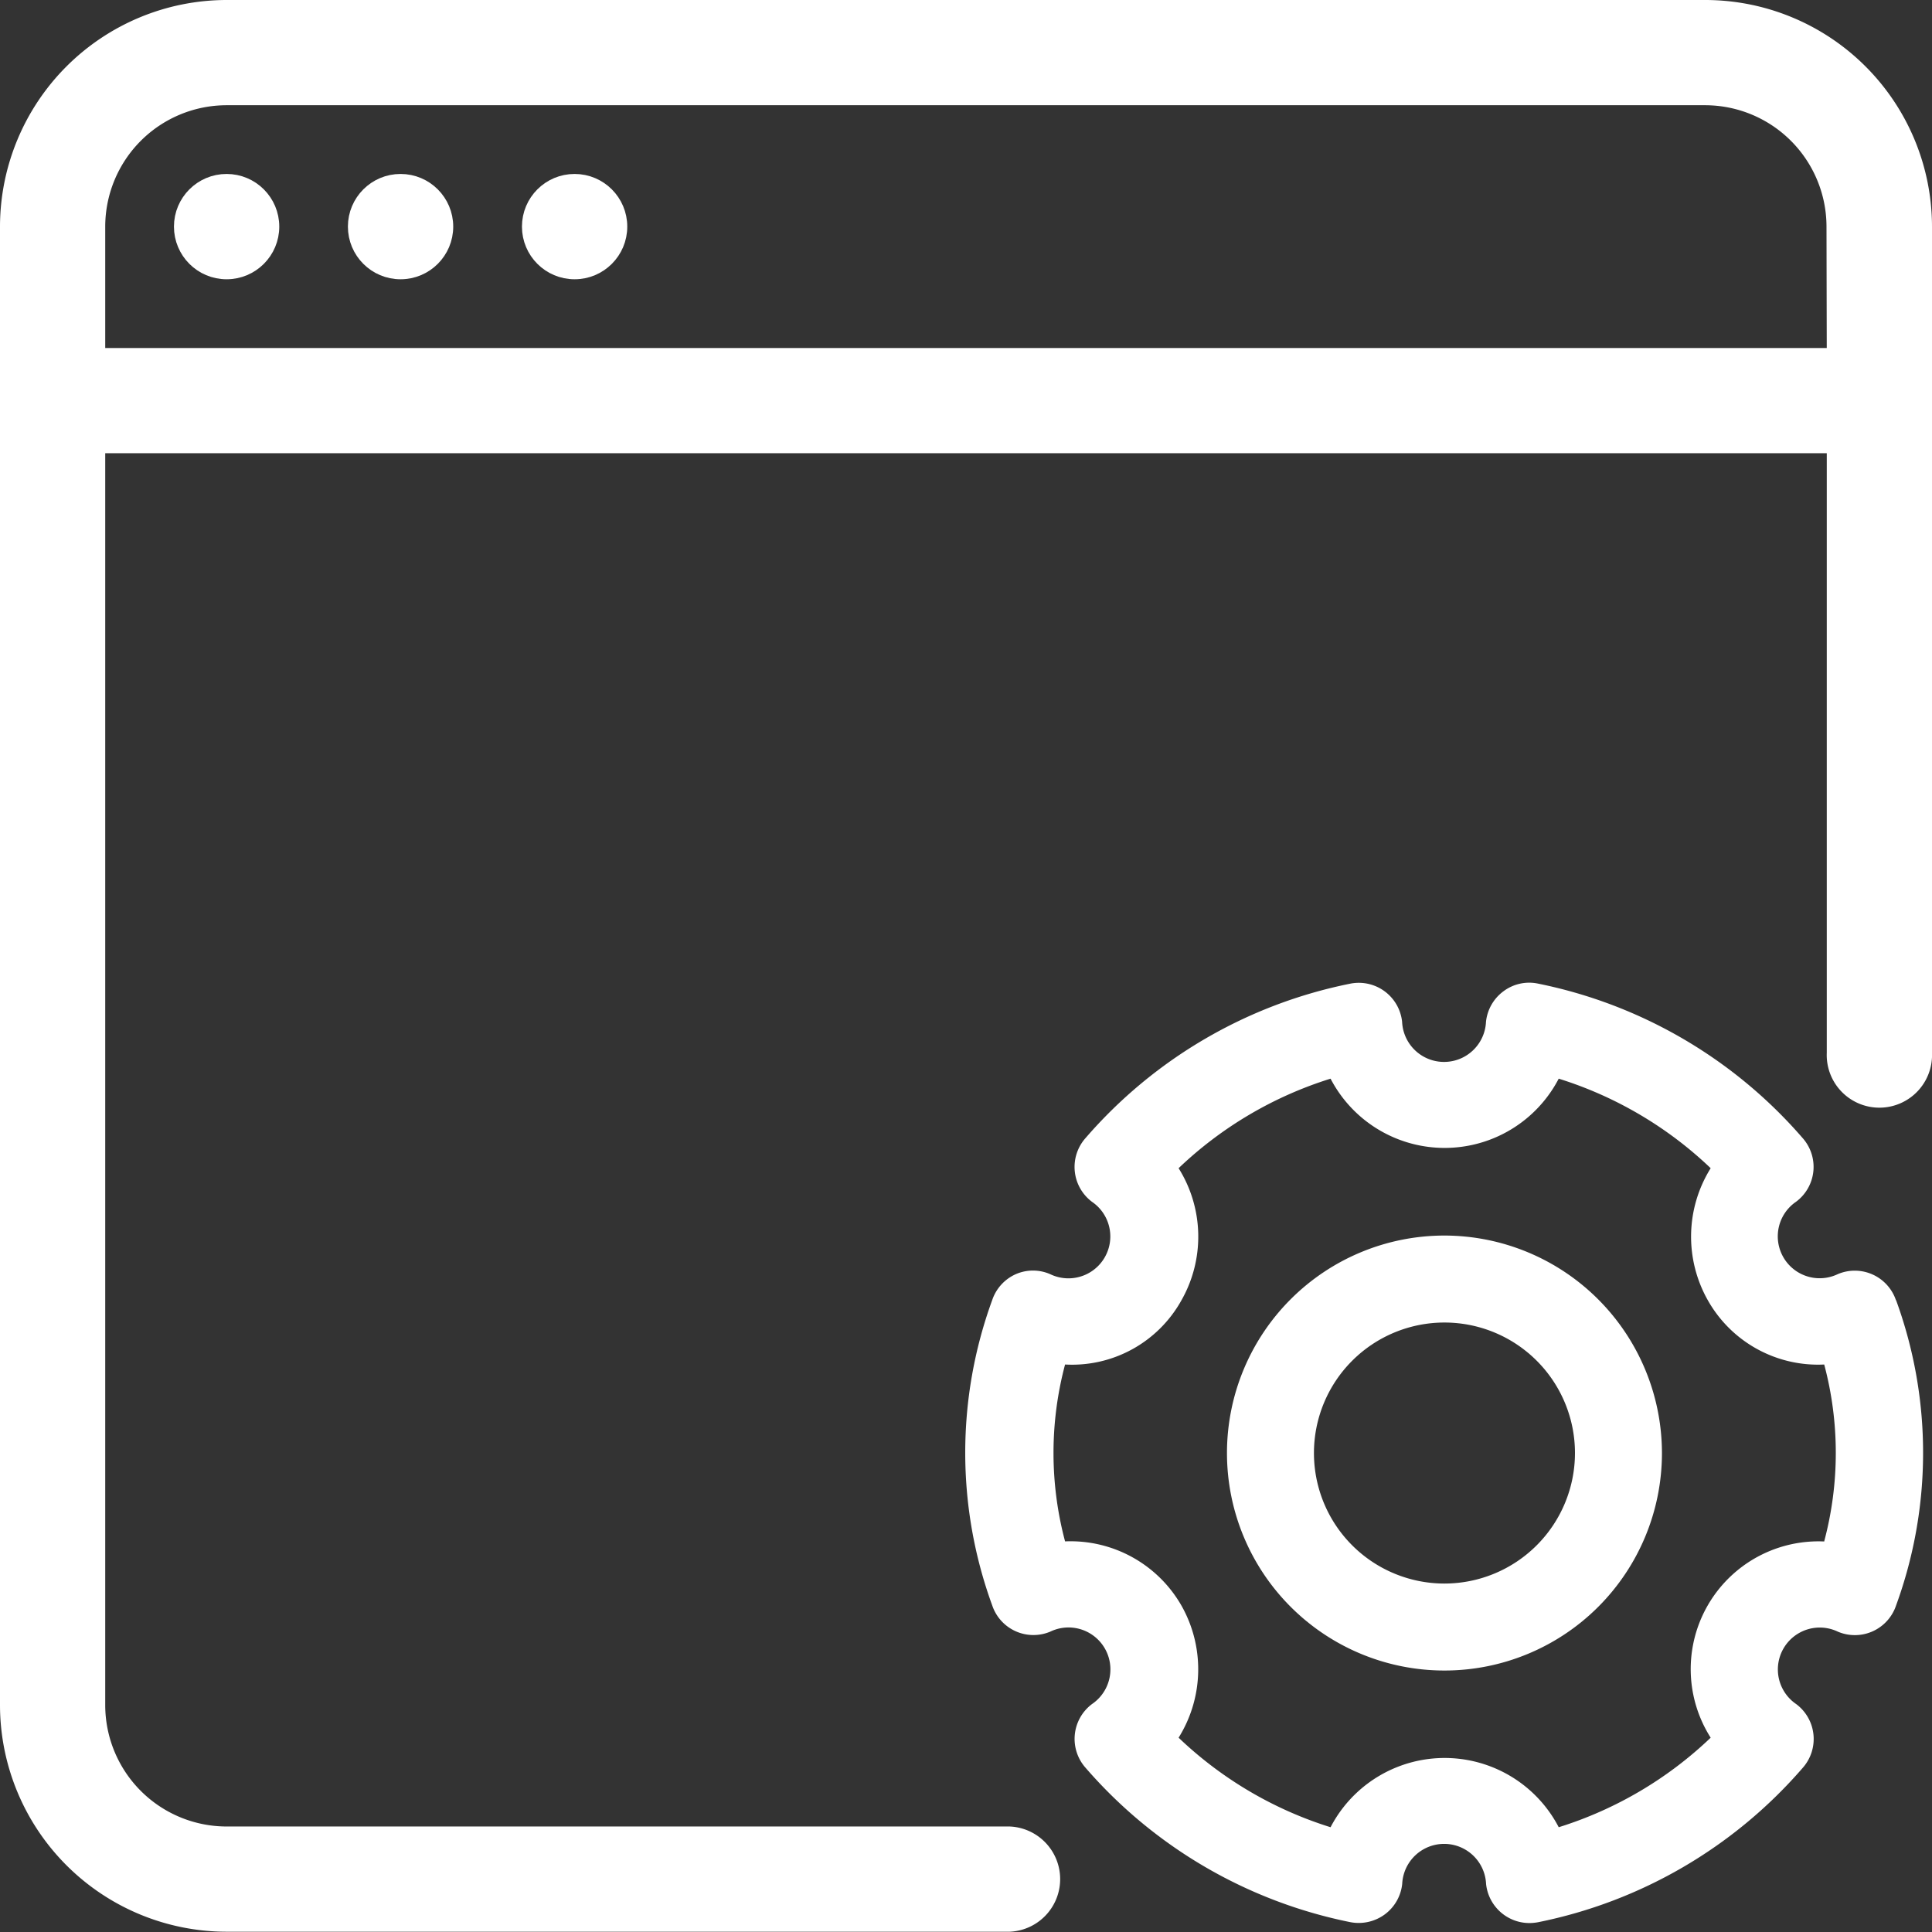 <svg xmlns="http://www.w3.org/2000/svg" width="21.169" height="21.169" viewBox="0 0 21.169 21.169">
  <rect x="0" y="0" width="21.169" height="21.169" fill="#333333" stroke="none"/>
  <g id="Group_40930" data-name="Group 40930" transform="translate(0.1 0.1)">
    <g id="Group_40934" data-name="Group 40934" transform="translate(10.484 10.672)">
      <g id="Group_40919" data-name="Group 40919">
        <g id="Group_40918" data-name="Group 40918">
          <path id="Path_2827" data-name="Path 2827" d="M287.521,283.966a.476.476,0,0,0-.638-.286.459.459,0,0,1-.457-.793.476.476,0,0,0,.071-.7,5.192,5.192,0,0,0-2.9-1.691.47.47,0,0,0-.376.084.477.477,0,0,0-.192.336.46.46,0,0,1-.919,0,.477.477,0,0,0-.568-.419,5.184,5.184,0,0,0-2.9,1.691.477.477,0,0,0,.071.7.459.459,0,0,1-.457.793.47.47,0,0,0-.381,0,.477.477,0,0,0-.256.282,4.881,4.881,0,0,0,0,3.347.476.476,0,0,0,.638.286.459.459,0,0,1,.457.793.477.477,0,0,0-.072.7,5.193,5.193,0,0,0,2.9,1.691.483.483,0,0,0,.377-.084.477.477,0,0,0,.192-.335.46.46,0,0,1,.919,0,.478.478,0,0,0,.475.429.532.532,0,0,0,.094-.009,5.185,5.185,0,0,0,2.9-1.691.477.477,0,0,0-.072-.7.459.459,0,0,1,.457-.793.476.476,0,0,0,.638-.286,4.873,4.873,0,0,0,0-3.347Zm-.785,2.643a1.4,1.4,0,0,0-1.245,2.15,4.239,4.239,0,0,1-1.665.981,1.409,1.409,0,0,0-2.5,0,4.238,4.238,0,0,1-1.665-.981,1.416,1.416,0,0,0,.029-1.451,1.4,1.4,0,0,0-1.273-.7,3.768,3.768,0,0,1,0-1.938,1.371,1.371,0,0,0,1.273-.7,1.412,1.412,0,0,0-.029-1.451,4.239,4.239,0,0,1,1.665-.981,1.409,1.409,0,0,0,2.5,0,4.238,4.238,0,0,1,1.665.981,1.416,1.416,0,0,0-.029,1.451,1.386,1.386,0,0,0,1.273.7,3.762,3.762,0,0,1,0,1.937Z" transform="translate(-277.331 -280.491)" fill="#fff"/>
        </g>
      </g>
      <g id="Group_40921" data-name="Group 40921" transform="translate(2.86 2.766)">
        <g id="Group_40920" data-name="Group 40920">
          <path id="Path_2828" data-name="Path 2828" d="M343.717,342.407a2.383,2.383,0,1,0,2.383,2.383A2.386,2.386,0,0,0,343.717,342.407Zm0,3.813a1.43,1.43,0,1,1,1.43-1.43A1.431,1.431,0,0,1,343.717,346.22Z" transform="translate(-341.334 -342.407)" fill="#fff"/>
        </g>
      </g>
    </g>
    <g id="Group_40923" data-name="Group 40923" transform="translate(0 0)">
      <g id="Group_40922" data-name="Group 40922">
        <path id="Path_2829" data-name="Path 2829" d="M18.586,1.073H2.383A2.386,2.386,0,0,0,0,3.456v16.2a2.386,2.386,0,0,0,2.383,2.383h8.578a.477.477,0,0,0,0-.953H2.383a1.431,1.431,0,0,1-1.43-1.43V5.839H20.016v6.672a.477.477,0,1,0,.953,0V3.456A2.386,2.386,0,0,0,18.586,1.073Zm1.43,3.813H.953V3.456a1.431,1.431,0,0,1,1.43-1.43h16.2a1.431,1.431,0,0,1,1.43,1.43Z" transform="translate(0 -1.073)" fill="#fff" stroke="#fff" stroke-width="0.2"/>
      </g>
    </g>
    <g id="Group_40925" data-name="Group 40925" transform="translate(1.906 1.906)">
      <g id="Group_40924" data-name="Group 40924">
        <circle id="Ellipse_435" data-name="Ellipse 435" cx="0.477" cy="0.477" r="0.477" fill="#fff" stroke="#fff" stroke-width="0.2"/>
      </g>
    </g>
    <g id="Group_40927" data-name="Group 40927" transform="translate(3.812 1.906)">
      <g id="Group_40926" data-name="Group 40926">
        <circle id="Ellipse_436" data-name="Ellipse 436" cx="0.477" cy="0.477" r="0.477" fill="#fff" stroke="#fff" stroke-width="0.2"/>
      </g>
    </g>
    <g id="Group_40929" data-name="Group 40929" transform="translate(5.719 1.906)">
      <g id="Group_40928" data-name="Group 40928">
        <circle id="Ellipse_437" data-name="Ellipse 437" cx="0.477" cy="0.477" r="0.477" fill="#fff" stroke="#fff" stroke-width="0.2"/>
      </g>
    </g>
  </g>
</svg>
